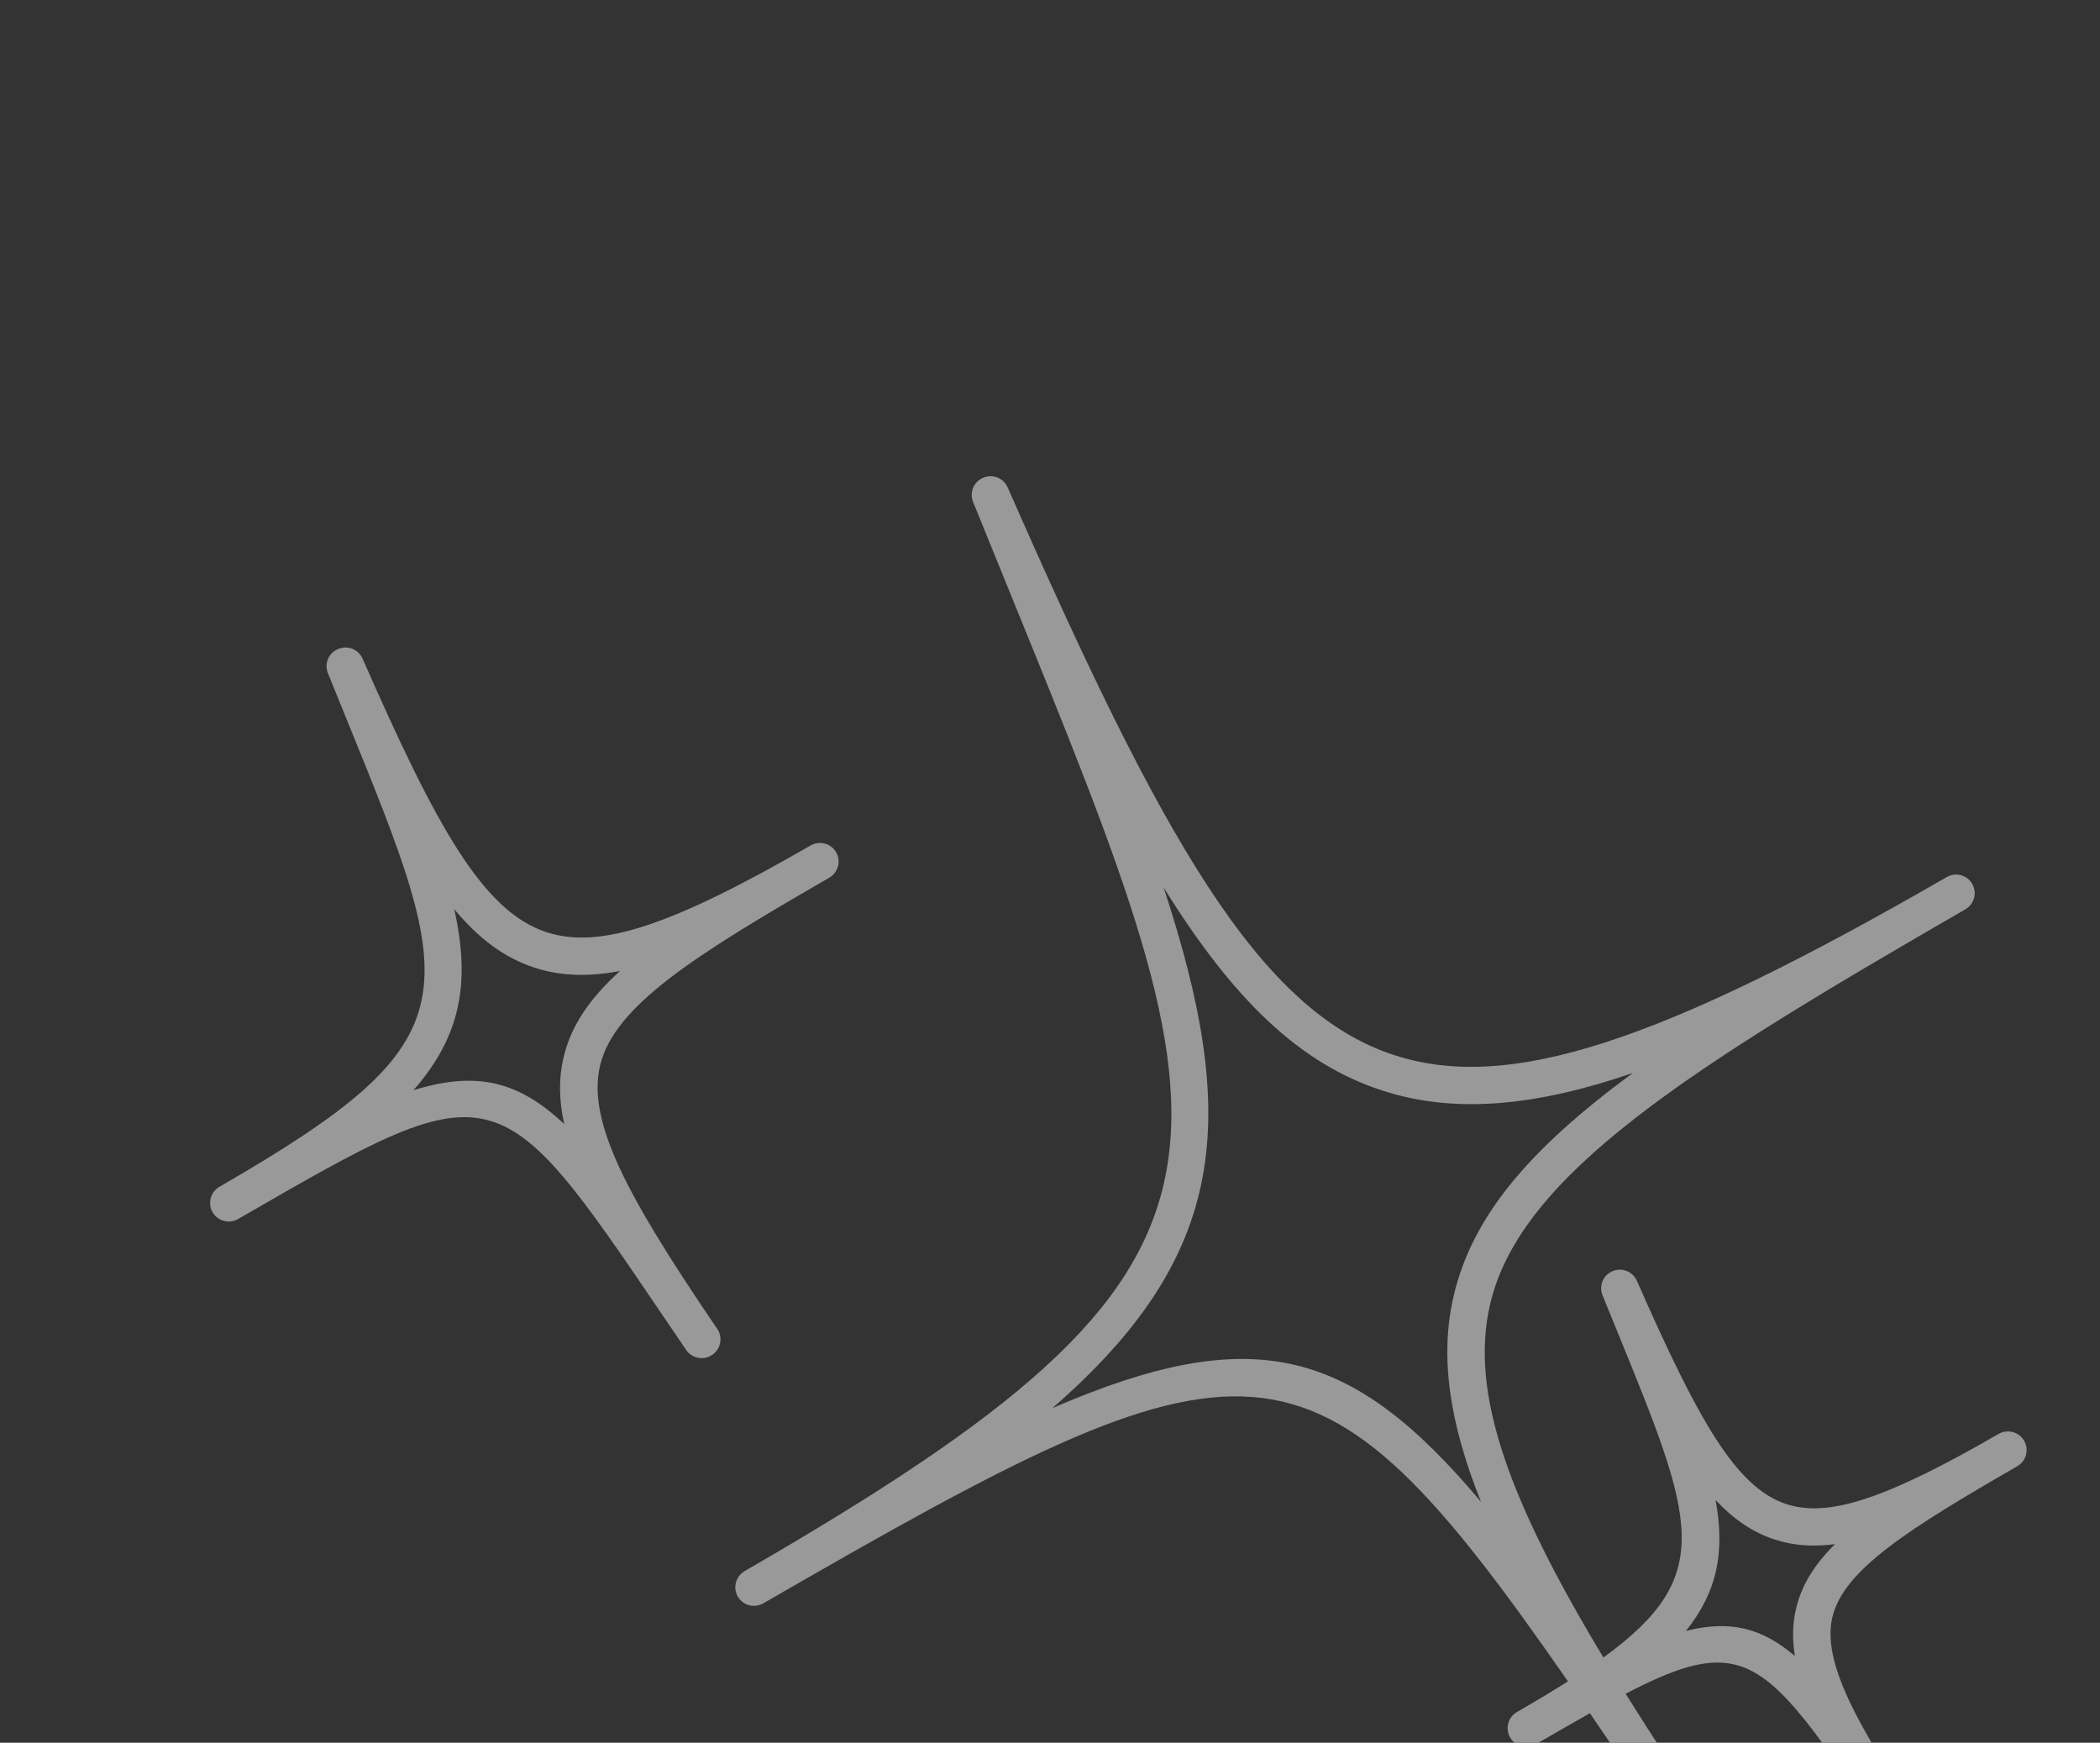 <svg width="288" height="239" viewBox="0 0 288 239" fill="none" xmlns="http://www.w3.org/2000/svg">
<rect x="0" y="0" width="288" height="239" fill="#333333" stroke="none"/>
<g opacity="0.5">
<path fill-rule="evenodd" clip-rule="evenodd" d="M56.696 149.517C65.309 146.848 71.103 148.231 77.382 154.164C76.649 150.891 76.609 147.911 77.281 145.039C78.289 140.735 80.79 137.007 85.037 133.16C80.788 133.973 76.954 133.883 73.383 132.732C69.259 131.402 65.726 128.817 62.304 124.689C64.501 134.58 63.314 141.997 56.696 149.517ZM97.511 185.911C96.353 186.58 94.861 186.258 94.104 185.143C93.853 184.779 93.609 184.416 93.367 184.055L93.34 184.015L91.097 180.708C79.572 163.697 73.816 155.202 66.499 153.525C59.2 151.853 50.346 156.965 32.663 167.174C31.429 167.887 29.86 167.474 29.154 166.25C28.448 165.027 28.874 163.462 30.108 162.75C65.358 142.398 62.964 136.521 47.39 98.275L47.389 98.274L44.978 92.335C44.453 91.04 45.033 89.549 46.371 89.012C47.668 88.461 49.16 89.045 49.722 90.322C59.9 113.517 66.28 125.046 75.001 127.86C82.268 130.204 92.068 126.977 111.158 115.955C112.392 115.243 113.96 115.656 114.667 116.88C115.373 118.103 114.946 119.668 113.712 120.38C95.446 130.926 84.216 137.926 82.289 146.163C80.501 153.821 86.027 164.011 97.605 181.128L98.367 182.252C98.403 182.304 98.438 182.358 98.468 182.411C99.132 183.562 98.797 185.047 97.672 185.809C97.619 185.846 97.567 185.879 97.511 185.911ZM144.32 193.119C171.852 181.205 185.352 184.819 203.111 205.97C198.765 195.119 197.421 186.035 199.353 177.75C201.91 166.774 209.734 157.6 223.931 147.153C210.748 151.685 199.591 152.8 189.651 149.585C178.308 145.92 169.17 137.169 159.581 121.703C169.985 153.374 168.545 172.066 144.32 193.119ZM236.641 258.097C235.484 258.765 233.993 258.44 233.237 257.328L232.908 256.842L232.889 256.815C232.512 256.26 232.137 255.709 231.766 255.16L227.114 248.296L227.113 248.295C223.888 243.533 220.878 239.089 218.043 234.956C215.795 236.221 213.326 237.646 210.596 239.222C209.373 239.928 207.809 239.511 207.102 238.286C206.396 237.063 206.815 235.498 208.038 234.791C210.614 233.304 212.941 231.912 215.032 230.588C179.683 179.637 171.843 181.11 104.69 219.881C103.457 220.593 101.891 220.179 101.184 218.956C100.479 217.735 100.903 216.169 102.135 215.457C175.836 172.906 170.117 158.863 138.365 80.921L137.6 79.042C136.261 75.752 134.878 72.354 133.455 68.841C132.929 67.549 133.527 66.053 134.845 65.52C136.14 64.97 137.63 65.555 138.192 66.832C159.246 114.783 172.559 138.669 191.262 144.718C206.87 149.763 227.388 143.142 266.971 120.29C268.201 119.579 269.771 119.994 270.476 121.215C271.182 122.438 270.755 124.003 269.525 124.714C231.745 146.526 208.507 161.054 204.355 178.876C201.498 191.13 207.045 205.984 219.893 227.317C235.457 216.049 232.329 208.389 221.773 182.538L221.769 182.528L219.78 177.65C219.253 176.354 219.835 174.874 221.152 174.332C222.441 173.786 223.929 174.378 224.49 175.657C232.82 194.582 238.009 203.989 244.974 206.271C250.773 208.169 258.668 205.561 274.097 196.652C275.283 195.968 276.791 196.34 277.527 197.481C277.55 197.515 277.571 197.553 277.592 197.588C278.299 198.814 277.88 200.376 276.655 201.083C261.875 209.617 252.79 215.275 251.283 221.843C249.888 227.927 254.612 236.563 263.868 250.262L264.457 251.13C264.494 251.183 264.528 251.237 264.559 251.29C265.224 252.442 264.893 253.927 263.779 254.682C263.726 254.719 263.672 254.753 263.619 254.784C262.466 255.449 260.983 255.121 260.226 254.004C260.015 253.695 259.805 253.388 259.6 253.083L257.754 250.357C248.384 236.506 243.719 229.61 237.789 228.258C233.926 227.378 229.528 228.85 222.943 232.285C226.754 238.39 231.105 245 235.972 252.195L237.493 254.437C237.531 254.492 237.563 254.544 237.594 254.597C238.258 255.747 237.925 257.234 236.802 257.995C236.749 258.032 236.696 258.065 236.641 258.097ZM246.158 227.115C241.621 223.227 237.237 222.158 231.217 223.669C235.598 218.198 236.566 212.697 235.278 205.707C237.78 208.398 240.394 210.156 243.381 211.134C245.958 211.977 248.688 212.161 251.655 211.768C248.776 214.621 247.038 217.459 246.297 220.699C245.827 222.745 245.785 224.852 246.158 227.115Z" fill="white"/>
</g>
</svg>
